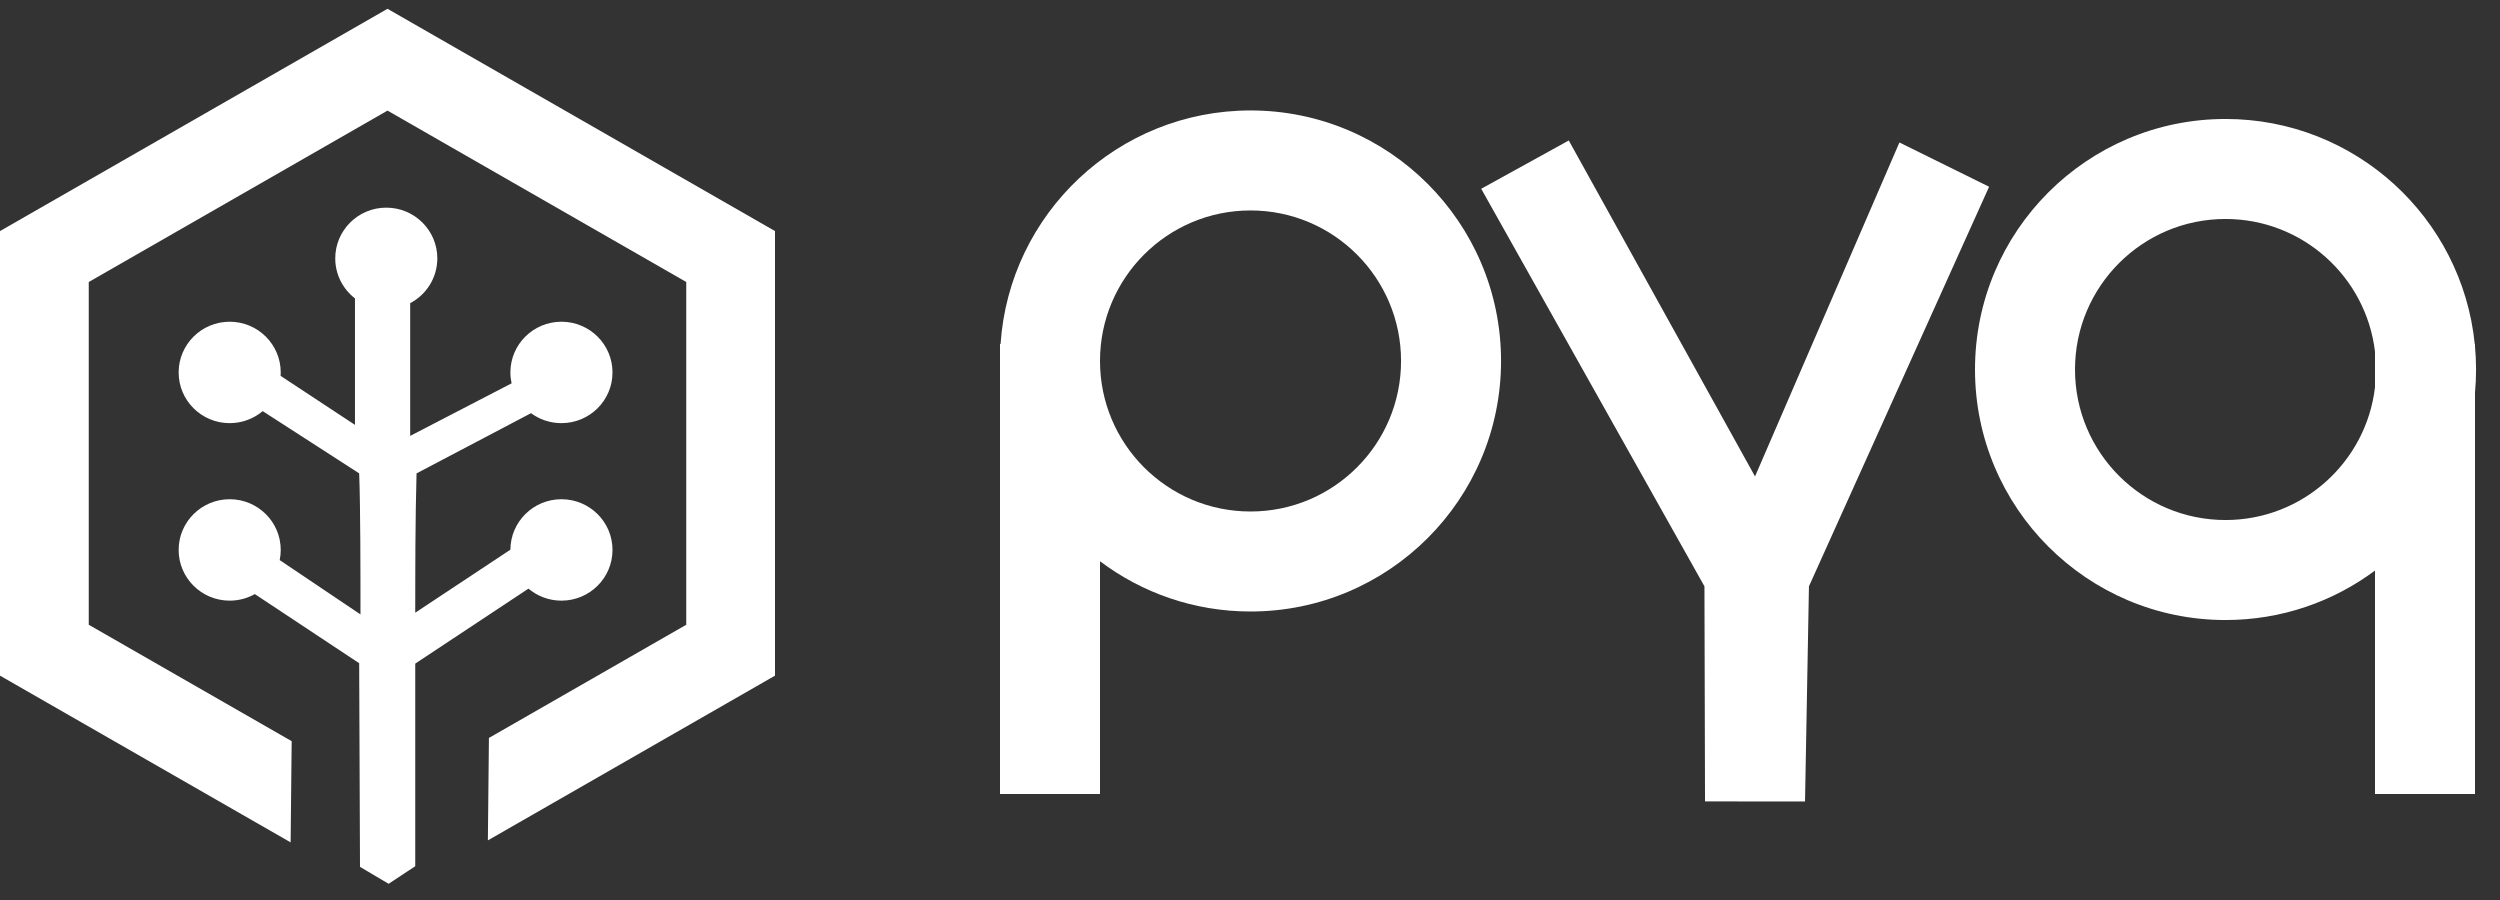 <svg width="100" height="36" viewBox="0 0 100 36" fill="none" xmlns="http://www.w3.org/2000/svg">
<rect x="0" y="0" width="100" height="36" fill="#333333" stroke="none"/>
<path d="M3.55 11.28L15.5 4.424L27.45 11.28V24.99L19.557 29.518L19.515 33.615L31 27.026V9.243L15.5 0.352L0 9.243V27.026L11.625 33.695L11.667 29.647L3.55 24.99V11.28Z" fill="white"/>
<path d="M16.407 12.127C17.053 11.787 17.493 11.111 17.493 10.334C17.493 9.214 16.579 8.306 15.451 8.306C14.324 8.306 13.41 9.214 13.41 10.334C13.41 10.985 13.719 11.565 14.199 11.936V16.995L11.224 15.035C11.227 14.989 11.229 14.944 11.229 14.898C11.229 13.777 10.315 12.869 9.187 12.869C8.06 12.869 7.146 13.777 7.146 14.898C7.146 16.018 8.06 16.926 9.187 16.926C9.691 16.926 10.152 16.745 10.508 16.445L14.367 18.935C14.419 20.271 14.419 22.96 14.419 24.577L11.188 22.404C11.215 22.273 11.229 22.137 11.229 21.997C11.229 20.877 10.315 19.969 9.187 19.969C8.06 19.969 7.146 20.877 7.146 21.997C7.146 23.117 8.06 24.026 9.187 24.026C9.553 24.026 9.896 23.93 10.192 23.763L14.367 26.529C14.367 26.529 14.4 33.771 14.4 34.675L15.545 35.352L16.61 34.648V26.544L21.138 23.545C21.494 23.845 21.955 24.026 22.458 24.026C23.586 24.026 24.5 23.117 24.5 21.997C24.5 20.877 23.586 19.969 22.458 19.969C21.334 19.969 20.422 20.871 20.416 21.987L16.61 24.508C16.61 22.908 16.61 20.771 16.662 18.935L21.241 16.527C21.581 16.778 22.002 16.926 22.458 16.926C23.586 16.926 24.5 16.018 24.5 14.898C24.5 13.777 23.586 12.869 22.458 12.869C21.331 12.869 20.416 13.777 20.416 14.898C20.416 15.047 20.433 15.193 20.464 15.333L16.407 17.436V12.127Z" fill="white"/>
<path fill-rule="evenodd" clip-rule="evenodd" d="M50.021 24.46C47.761 24.46 45.676 23.712 44 22.45V31.759H40V13.759H40.023C40.372 8.542 44.715 4.418 50.021 4.418C55.555 4.418 60.042 8.905 60.042 14.439C60.042 19.973 55.555 24.46 50.021 24.46ZM50.021 8.418C46.696 8.418 44 11.114 44 14.439C44 17.764 46.696 20.46 50.021 20.46C53.346 20.46 56.042 17.764 56.042 14.439C56.042 11.114 53.346 8.418 50.021 8.418Z" fill="white"/>
<path d="M59.248 7.551L68.178 23.453L68.201 32.057L72.201 32.058L72.358 23.453L79.564 7.47L75.977 5.699L70.201 19.058L62.751 5.619L59.248 7.551Z" fill="white"/>
<path fill-rule="evenodd" clip-rule="evenodd" d="M99 31.759V15.7C99.028 15.397 99.042 15.09 99.042 14.78C99.042 14.47 99.028 14.163 99 13.86V13.759H98.99C98.479 8.704 94.211 4.759 89.021 4.759C83.487 4.759 79 9.246 79 14.78C79 20.314 83.487 24.801 89.021 24.801C91.262 24.801 93.331 24.065 95 22.822V31.759H99ZM89.021 8.759C92.105 8.759 94.648 11.078 95 14.068V15.492C94.648 18.482 92.105 20.801 89.021 20.801C85.696 20.801 83 18.105 83 14.78C83 11.455 85.696 8.759 89.021 8.759Z" fill="white"/>
</svg>
